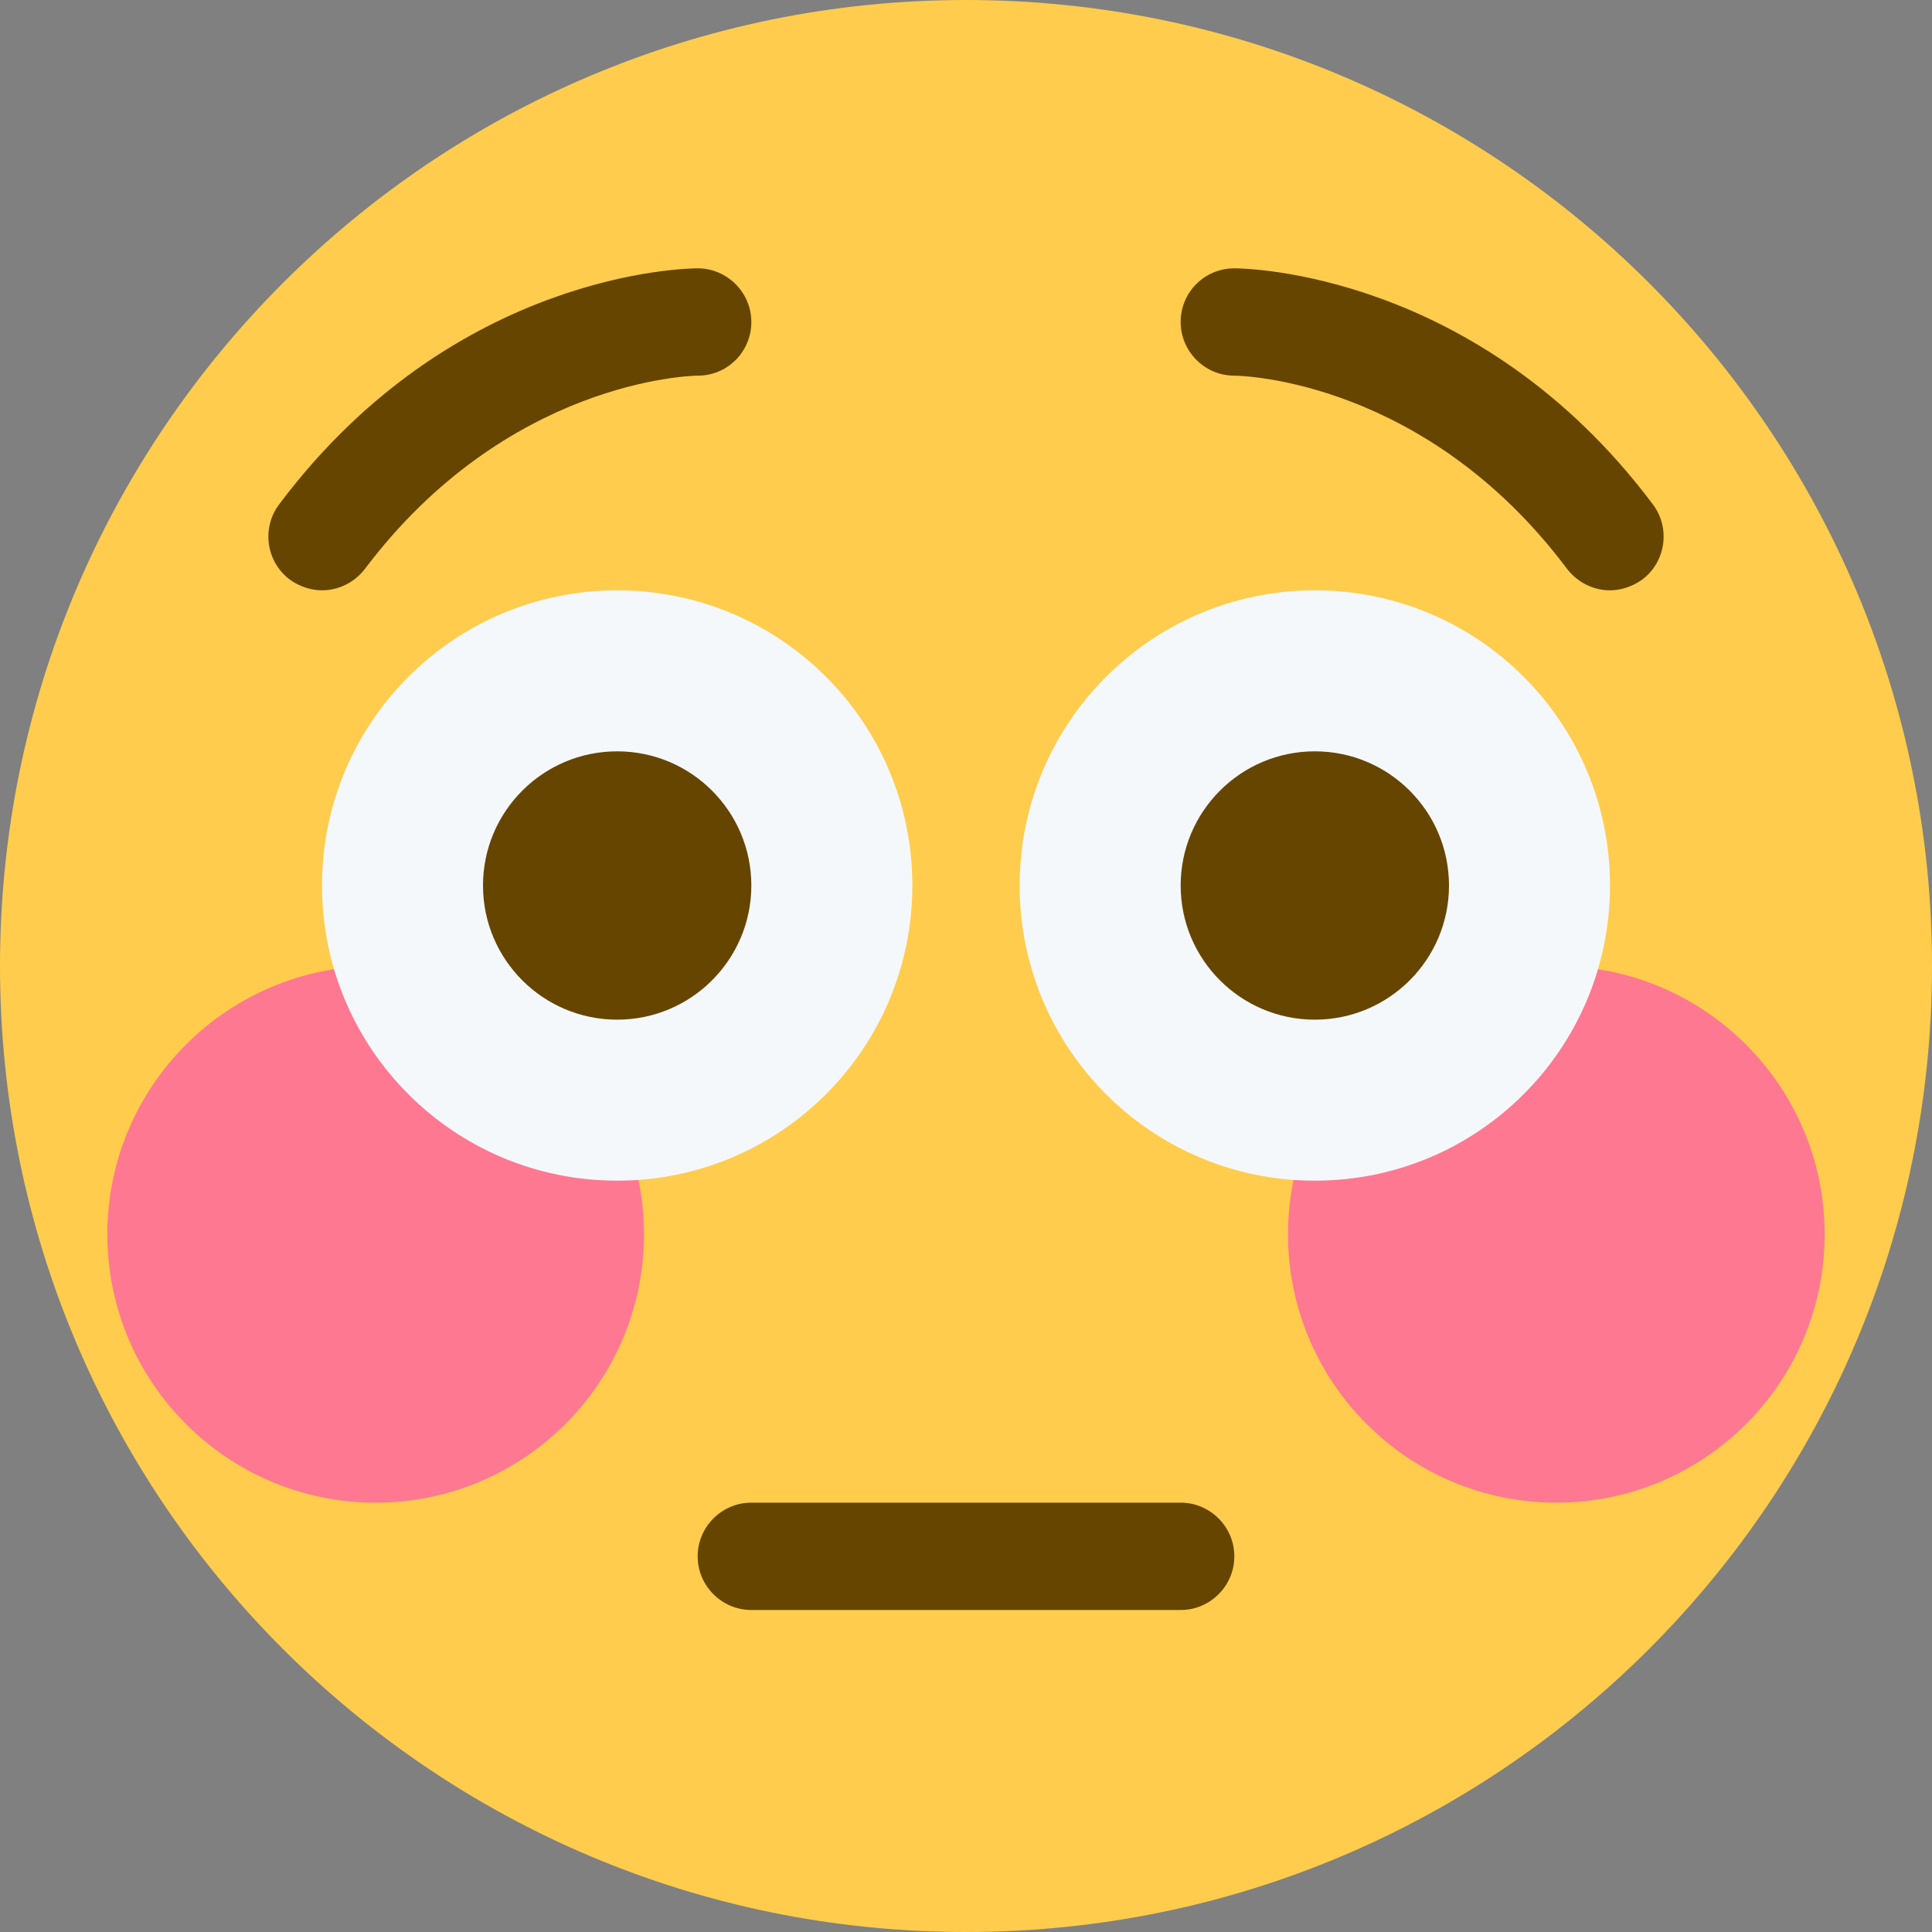 <svg xmlns="http://www.w3.org/2000/svg" viewBox="0 0 45 45" enable-background="new 0 0 45 45"><rect x="0" y="0" width="45" height="45" fill="#808080" stroke="none"/><defs><clipPath id="a"><path d="M0 36h36V0H0v36z"/></clipPath></defs><g><g><g clip-path="url(#a)" transform="matrix(1.25 0 0 -1.25 0 45)"><g><path fill="#ffcc4d" d="M36 18c0-9.94-8.06-18-18-18S0 8.06 0 18s8.06 18 18 18 18-8.06 18-18"/></g><g><path fill="#ff7892" d="M34 13c0-2.76-2.24-5-5-5s-5 2.24-5 5 2.24 5 5 5 5-2.24 5-5"/></g><g><path fill="#ff7892" d="M12 13c0-2.76-2.24-5-5-5s-5 2.24-5 5 2.24 5 5 5 5-2.24 5-5"/></g><g><path fill="#f5f8fa" d="M30 19.5c0-3.04-2.46-5.5-5.5-5.5S19 16.46 19 19.5s2.46 5.5 5.5 5.5 5.5-2.46 5.5-5.5"/></g><g><path fill="#f5f8fa" d="M17 19.5c0-3.04-2.46-5.5-5.5-5.5S6 16.46 6 19.5 8.46 25 11.5 25s5.5-2.46 5.5-5.5"/></g><g><path fill="#664500" d="M14 19.5c0-1.38-1.12-2.5-2.5-2.5S9 18.12 9 19.5s1.12 2.5 2.5 2.5 2.5-1.12 2.5-2.5"/></g><g><path fill="#664500" d="M27 19.5c0-1.38-1.12-2.5-2.5-2.5S22 18.12 22 19.5s1.12 2.5 2.5 2.5 2.5-1.12 2.5-2.5"/></g><g><path fill="#664500" d="M22 6h-8c-.55 0-1 .45-1 1s.45 1 1 1h8c.55 0 1-.45 1-1s-.45-1-1-1"/></g><g><path fill="#664500" d="M30 25c-.3 0-.6.14-.8.4-2.64 3.52-6.06 3.6-6.2 3.6-.56 0-1 .46-1 1 0 .56.45 1 1 1 .18 0 4.54-.05 7.8-4.4.33-.44.24-1.07-.2-1.4-.18-.13-.4-.2-.6-.2"/></g><g><path fill="#664500" d="M6 25c-.2 0-.42.07-.6.2-.44.33-.53.96-.2 1.4C8.46 30.95 12.82 31 13 31c.55 0 1-.45 1-1s-.44-1-1-1c-.15 0-3.56-.1-6.2-3.6-.2-.26-.5-.4-.8-.4"/></g></g></g></g></svg>